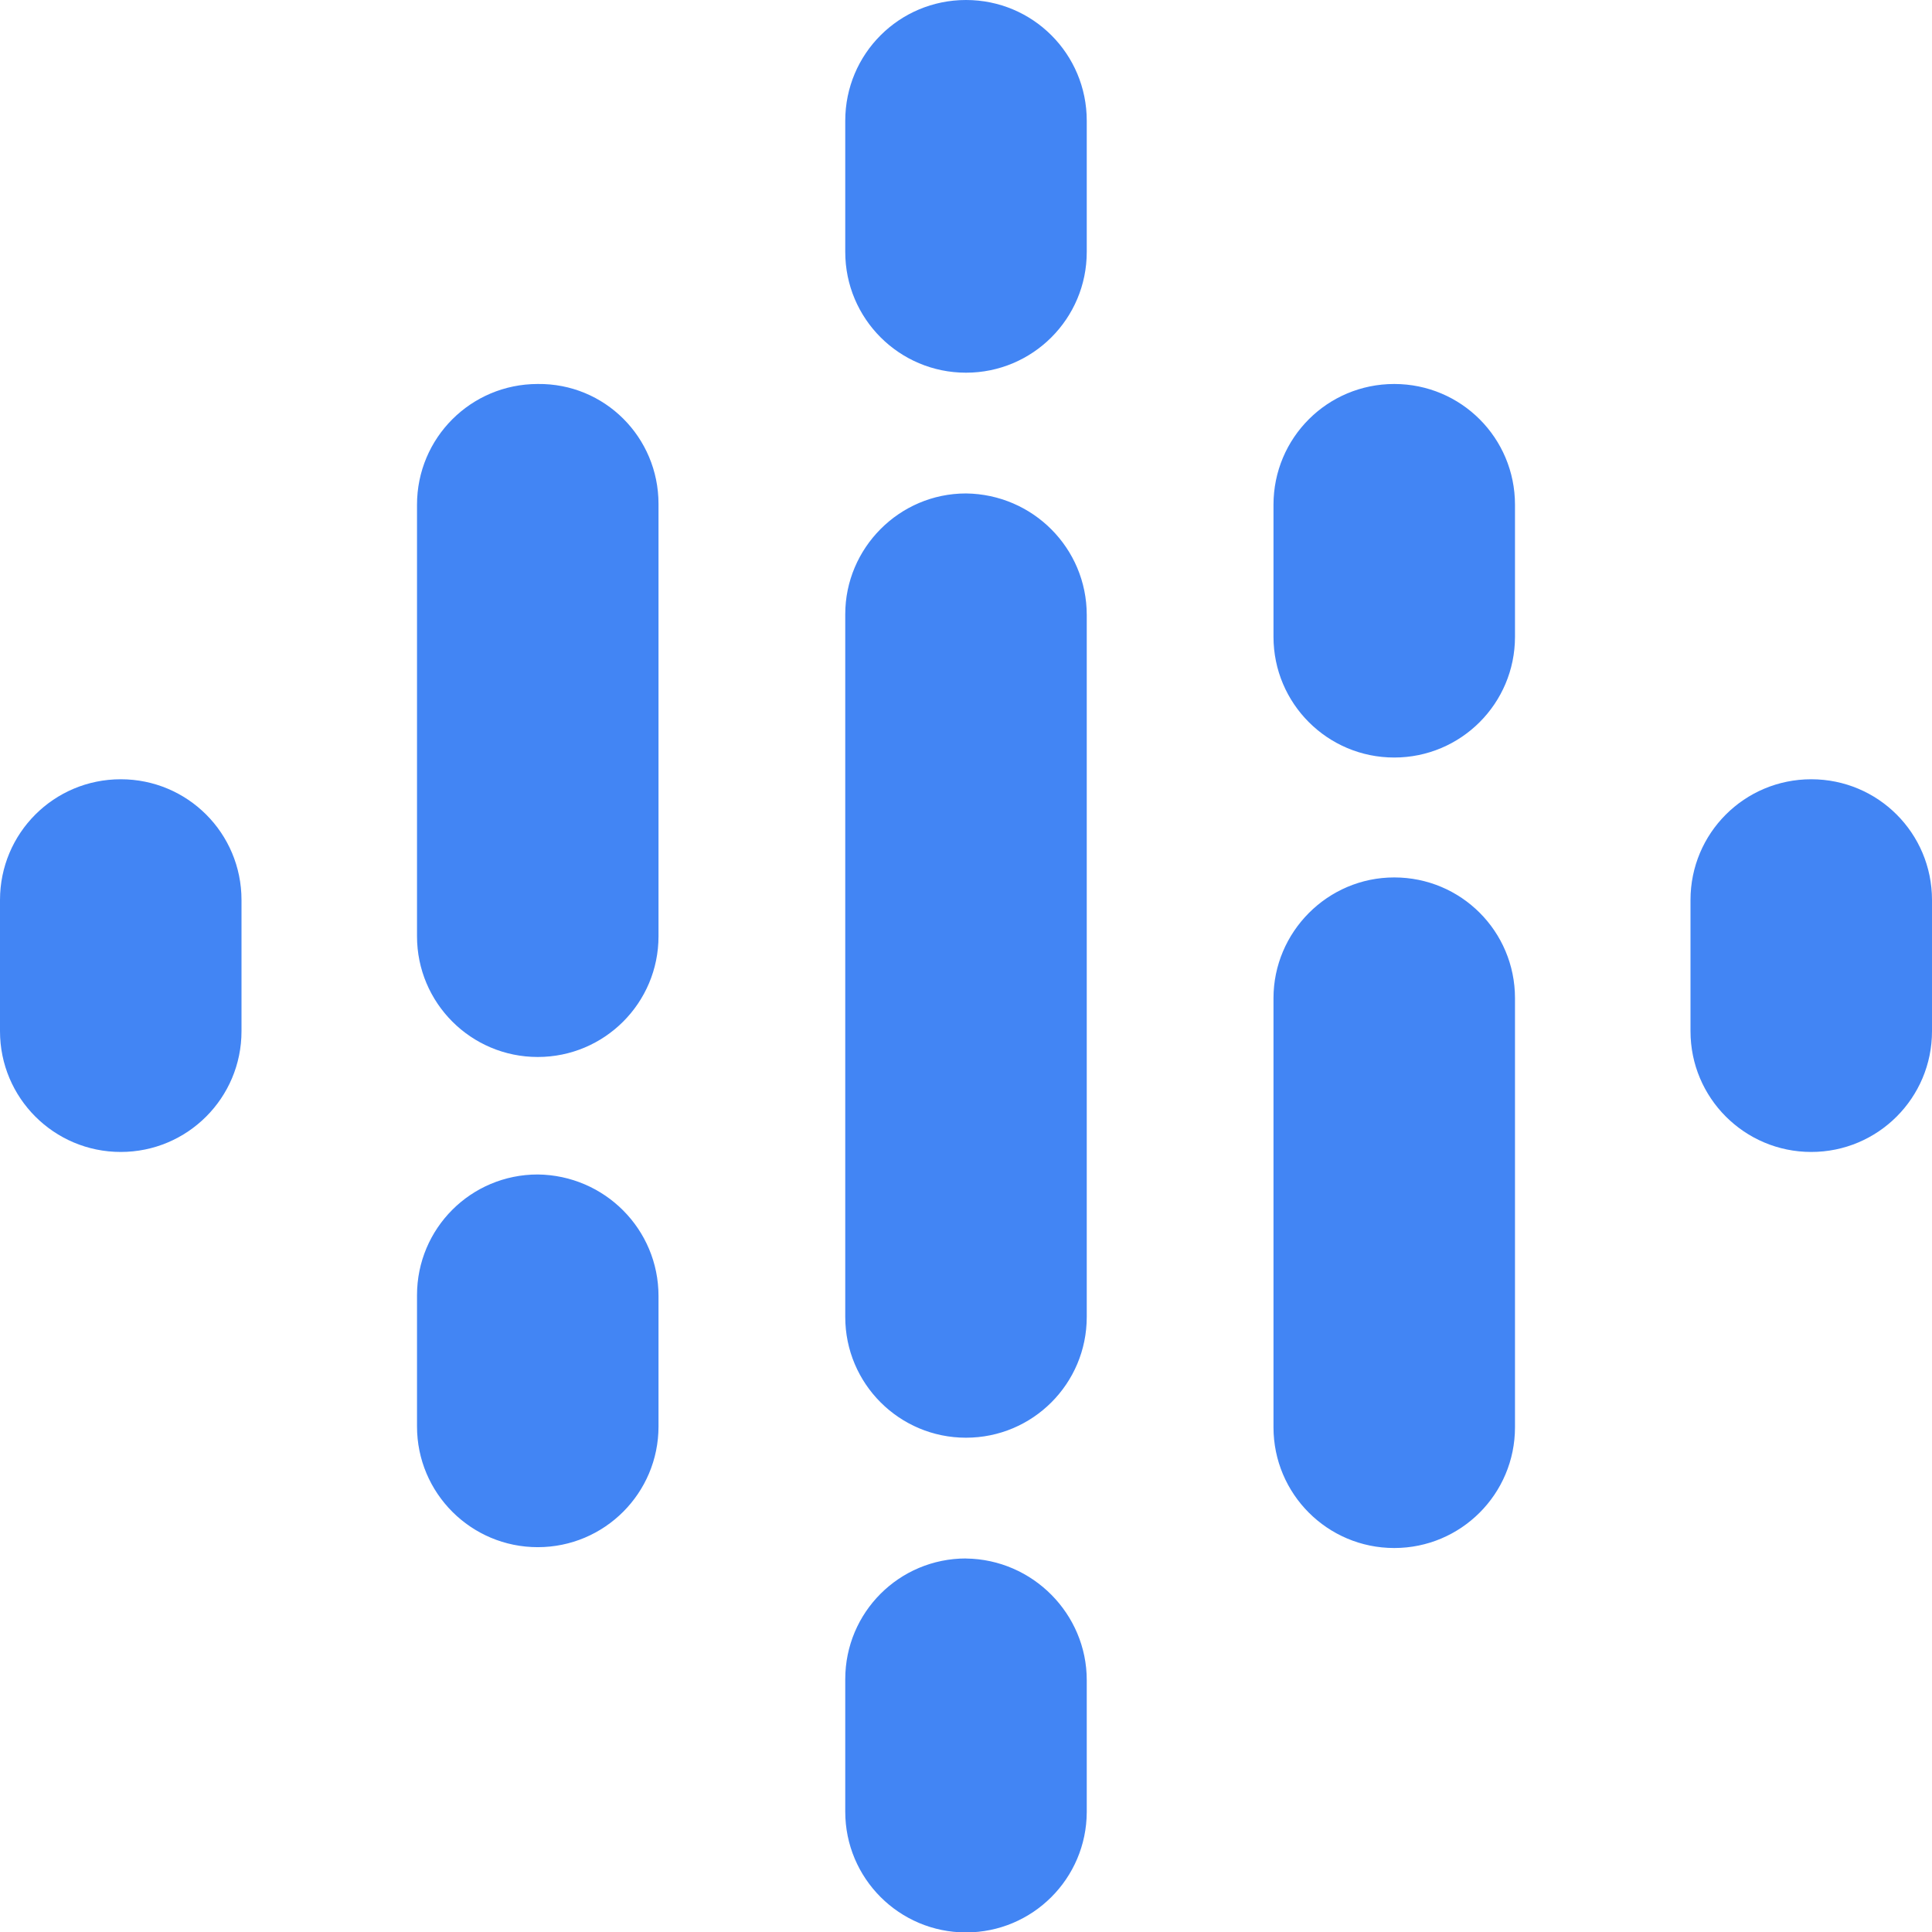 <!-- Generated by IcoMoon.io -->
<svg version="1.1" xmlns="http://www.w3.org/2000/svg" width="32" height="32" viewBox="0 0 32 32">
<title>googlepodcasts</title>
<rect fill="#fff" x="0" y="0" width="32" height="32"></rect>
<path fill="#4285f4" d="M2 12.907c-1.107 0-2 0.893-2 2v2.173c0 1.105 0.895 2 2 2s2-0.895 2-2v0-2.173c0-1.107-0.893-2-2-2zM30 12.907c-1.107 0-2 0.893-2 2v2.173c0 1.105 0.895 2 2 2s2-0.895 2-2v0-2.173c0-1.107-0.893-2-2-2zM8.907 19.453c-1.107 0-2 0.893-2 2v2.173c0 1.105 0.895 2 2 2s2-0.895 2-2v0-2.16c0-1.107-0.893-2-2-2.013zM8.907 6.36c-1.107 0-2 0.893-2 2v7.147c0 1.105 0.895 2 2 2s2-0.895 2-2v0-7.16c0-1.107-0.893-2-2-1.987zM23.093 6.36c-1.107 0-2 0.893-2 2v2.187c0 1.105 0.895 2 2 2s2-0.895 2-2v0-2.187c0-1.107-0.893-2-2-2zM16 0c-1.107 0-2 0.893-2 2v2.173c0 1.105 0.895 2 2 2s2-0.895 2-2v0-2.173c0-1.107-0.893-2-2-2zM16 25.813c-1.107 0-2 0.893-2 2v2.187c0 0.002 0 0.004 0 0.007 0 1.105 0.895 2 2 2 1.102 0 1.996-0.892 2-1.993v-2.187c0-1.093-0.893-2-2-2.013zM23.093 14.533c-1.107 0-2 0.907-2 2v7.107c0 1.105 0.895 2 2 2s2-0.895 2-2v0-7.107c0-1.107-0.893-2-2-2zM16 8.173c-1.107 0-2 0.907-2 2v11.64c0 1.105 0.895 2 2 2s2-0.895 2-2v0-11.627c0-1.107-0.893-2-2-2.013z"></path>
</svg>
